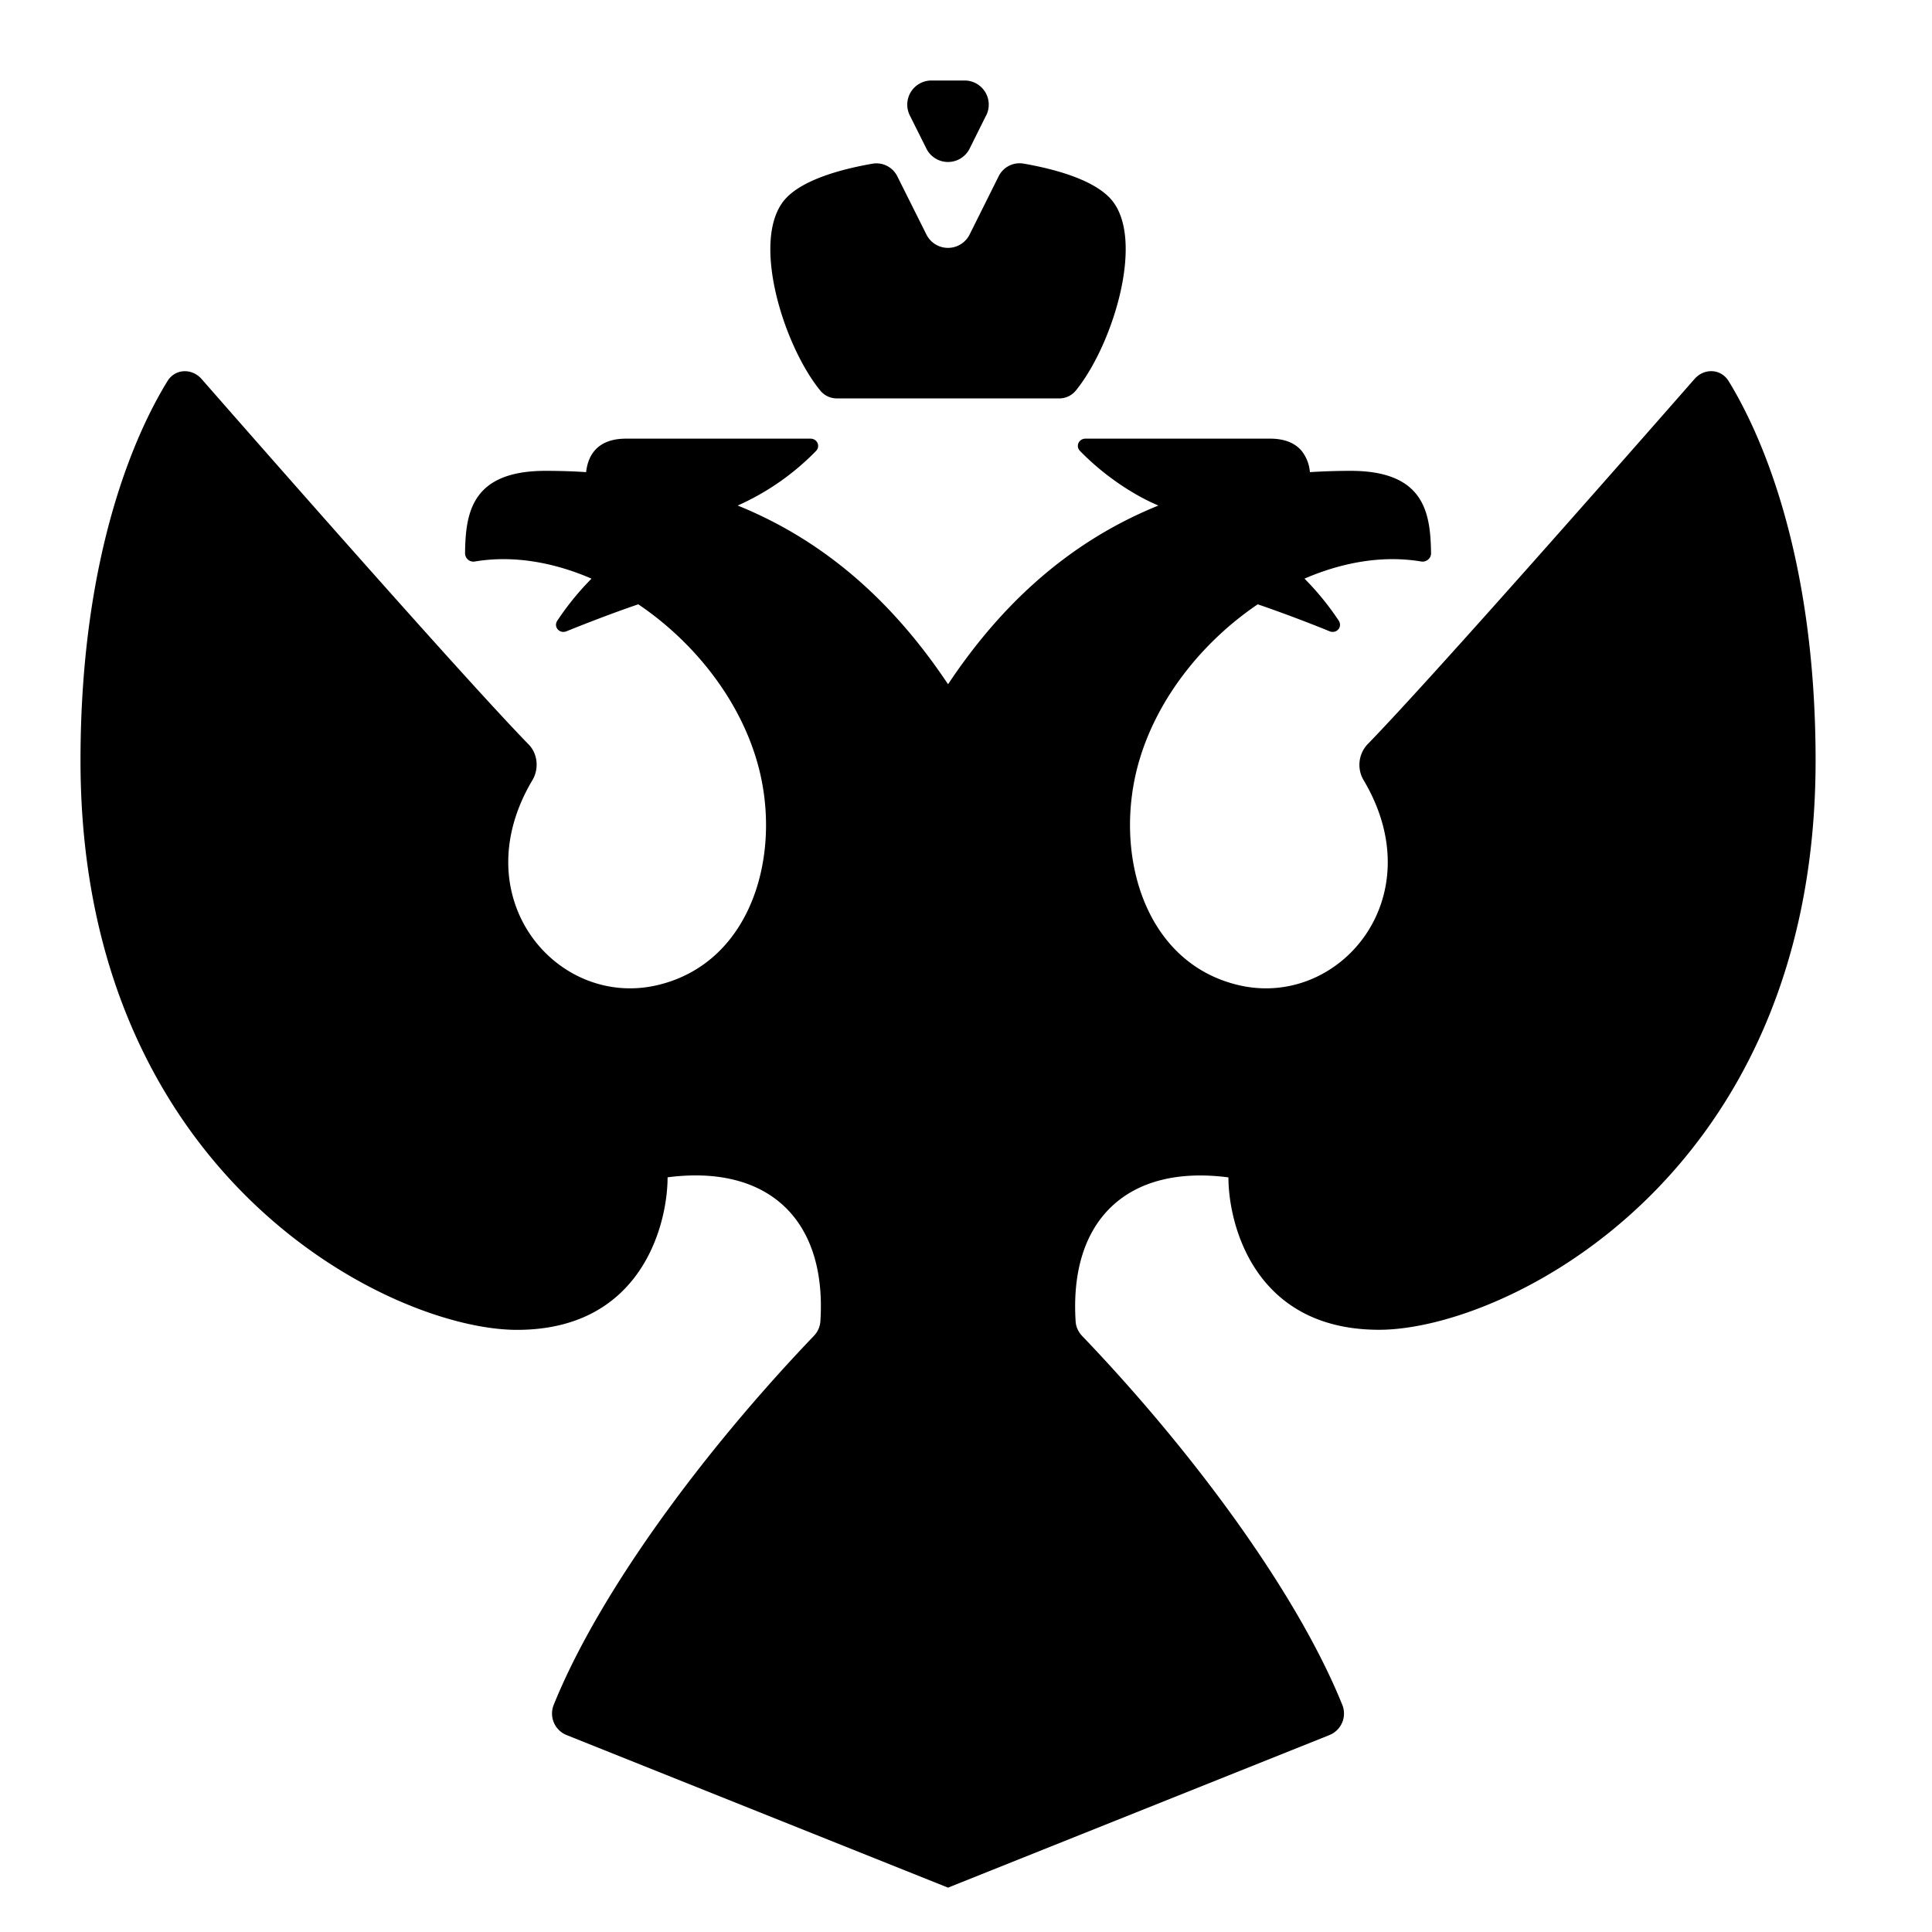 <svg xmlns="http://www.w3.org/2000/svg" viewBox="0 0 24 24">
  <defs/>
  <path d="M12.25 1.434l-.205.412a.3.3 0 01-.537 0l-.206-.412A.3.3 0 0111.571 1h.412a.3.3 0 01.268.434z"/>
  <path d="M10.84 2.033a.29.29 0 01.308.16l.36.72a.3.3 0 00.537 0l.36-.722a.29.29 0 01.308-.159c.425.074.85.203 1.064.417.472.472.052 1.837-.417 2.408a.265.265 0 01-.208.092h-2.751a.265.265 0 01-.207-.092c-.47-.571-.89-1.936-.417-2.408.212-.213.639-.342 1.064-.416z"/>
  <path d="M16.511 21.555l-4.734 1.894-4.735-1.894a.288.288 0 01-.165-.373c.56-1.39 1.851-3.143 3.233-4.587a.288.288 0 00.081-.18c.083-1.269-.653-1.952-1.898-1.79 0 .571-.313 1.895-1.871 1.895C4.863 16.52 1 14.626 1 9.449c0-2.63.72-4.13 1.08-4.714.095-.156.303-.164.424-.027.768.877 3.266 3.722 4.063 4.54.114.116.13.304.047.443-.869 1.461.303 2.836 1.547 2.548 1.196-.277 1.571-1.668 1.24-2.79-.23-.784-.792-1.483-1.472-1.942-.332.113-.669.245-.892.335-.087.035-.166-.055-.113-.133a3.49 3.49 0 01.424-.521c-.476-.206-.978-.292-1.448-.213a.104.104 0 01-.123-.101c.006-.5.078-1.025 1-1.025.172 0 .34.005.504.016.024-.219.149-.416.496-.416h2.291c.084 0 .127.094.068.154a3.14 3.14 0 01-.972.677c1.153.467 1.982 1.274 2.613 2.22.63-.946 1.46-1.753 2.613-2.22a2.59 2.59 0 01-.245-.12 3.253 3.253 0 01-.728-.557c-.059-.06-.016-.154.068-.154h2.292c.19 0 .313.06.39.149a.486.486 0 01.105.267c.164-.01.332-.016.505-.016.922 0 .993.525 1 1.025 0 .064-.06.112-.124.101-.47-.079-.972.007-1.448.213a3.434 3.434 0 01.424.52c.053.08-.026.169-.113.134l-.053-.022a18.1 18.1 0 00-.786-.295l-.053-.018c-.68.46-1.242 1.158-1.472 1.942-.33 1.122.044 2.513 1.24 2.79 1.244.288 2.416-1.087 1.547-2.548a.373.373 0 01.047-.443c.797-.818 3.295-3.663 4.064-4.54.12-.137.328-.13.424.027.358.583 1.08 2.084 1.08 4.714 0 5.177-3.864 7.07-5.422 7.07-1.559 0-1.872-1.323-1.872-1.893-1.245-.163-1.98.52-1.898 1.79.004.067.034.13.08.179 1.383 1.444 2.674 3.198 3.234 4.587a.288.288 0 01-.165.373z"/>
</svg>

